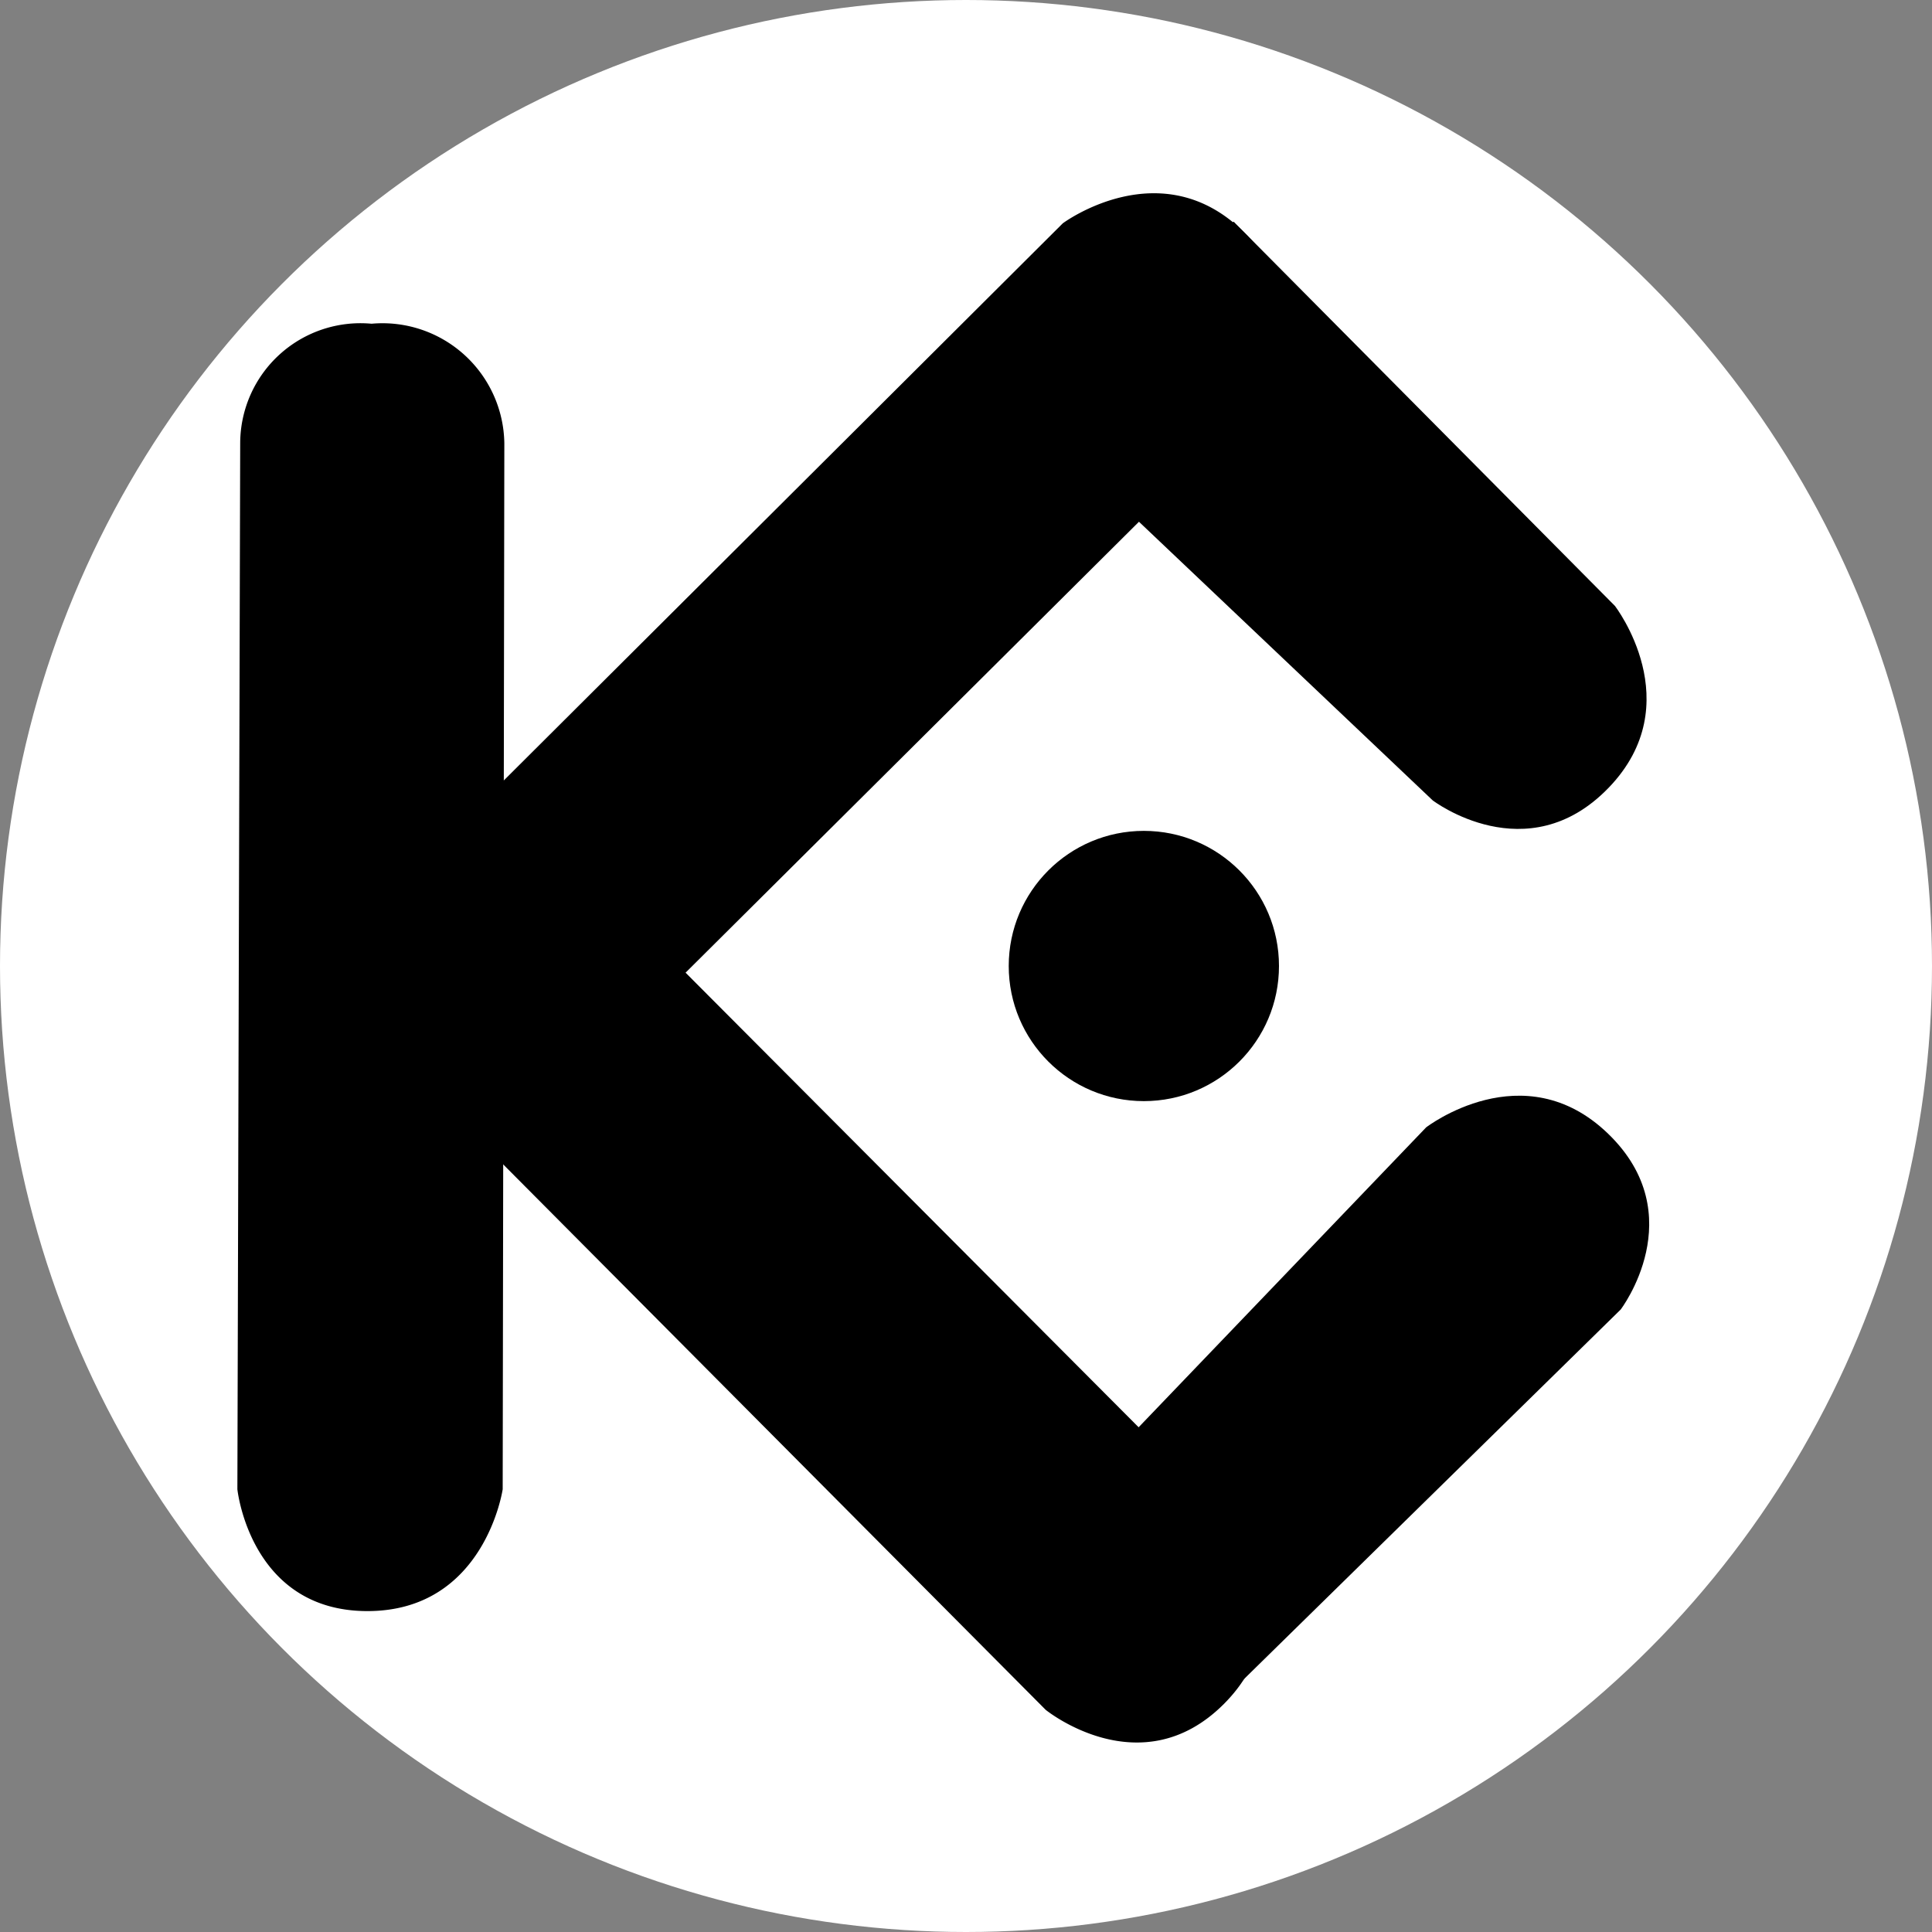 <svg xmlns="http://www.w3.org/2000/svg" width="68" height="68" viewBox="0 0 68 68">
  <rect x="0" y="0" width="68" height="68" fill="#808080" stroke="none"/>
  <g id="Group_402" data-name="Group 402" transform="translate(-1.313 -1.313)">
    <circle id="Ellipse_205" data-name="Ellipse 205" cx="34" cy="34" r="34" transform="translate(1.313 1.313)" fill="#fff"/>
  </g>
  <g id="kucoin" transform="translate(-4015.39 3209.787)">
    <path id="Path_424" data-name="Path 424" d="M-.285,4.507A4.234,4.234,0,0,1,4.339.3,4.29,4.29,0,0,1,9.012,4.507L8.954,41.323s-.626,4.288-4.76,4.288S-.384,41.323-.384,41.323Z" transform="translate(4024.129 -3198.693)"/>
    <path id="Path_425" data-name="Path 425" d="M.1,4.212A4.234,4.234,0,0,1,4.723,0,4.29,4.29,0,0,1,9.4,4.212L9.338,41.028s-.626,4.288-4.76,4.288S0,41.028,0,41.028Z" transform="translate(4023.184 -3178.617) rotate(-45)"/>
    <path id="Path_426" data-name="Path 426" d="M.1,4.212A4.234,4.234,0,0,1,4.723,0,4.29,4.29,0,0,1,9.4,4.212L9.338,41.028s-.626,4.288-4.76,4.288S0,41.028,0,41.028Z" transform="translate(4030.389 -3166.313) rotate(-135)"/>
    <path id="Path_427" data-name="Path 427" d="M0,0,9.979,2.5,9.573,21.545s-.626,4.288-4.76,4.288S.194,21.688.194,21.688Z" transform="translate(4050.081 -3196.542) rotate(-46)"/>
    <path id="Path_428" data-name="Path 428" d="M.558,0,9.312,1.89l.067,18.6s-.626,4.288-4.76,4.288S0,20.635,0,20.635Z" transform="translate(4058.099 -3148.853) rotate(-136)"/>
    <ellipse id="Ellipse_205-2" data-name="Ellipse 205" cx="4.756" cy="4.756" rx="4.756" ry="4.756" transform="translate(4050.894 -3180.543)"/>
  </g>
</svg>

